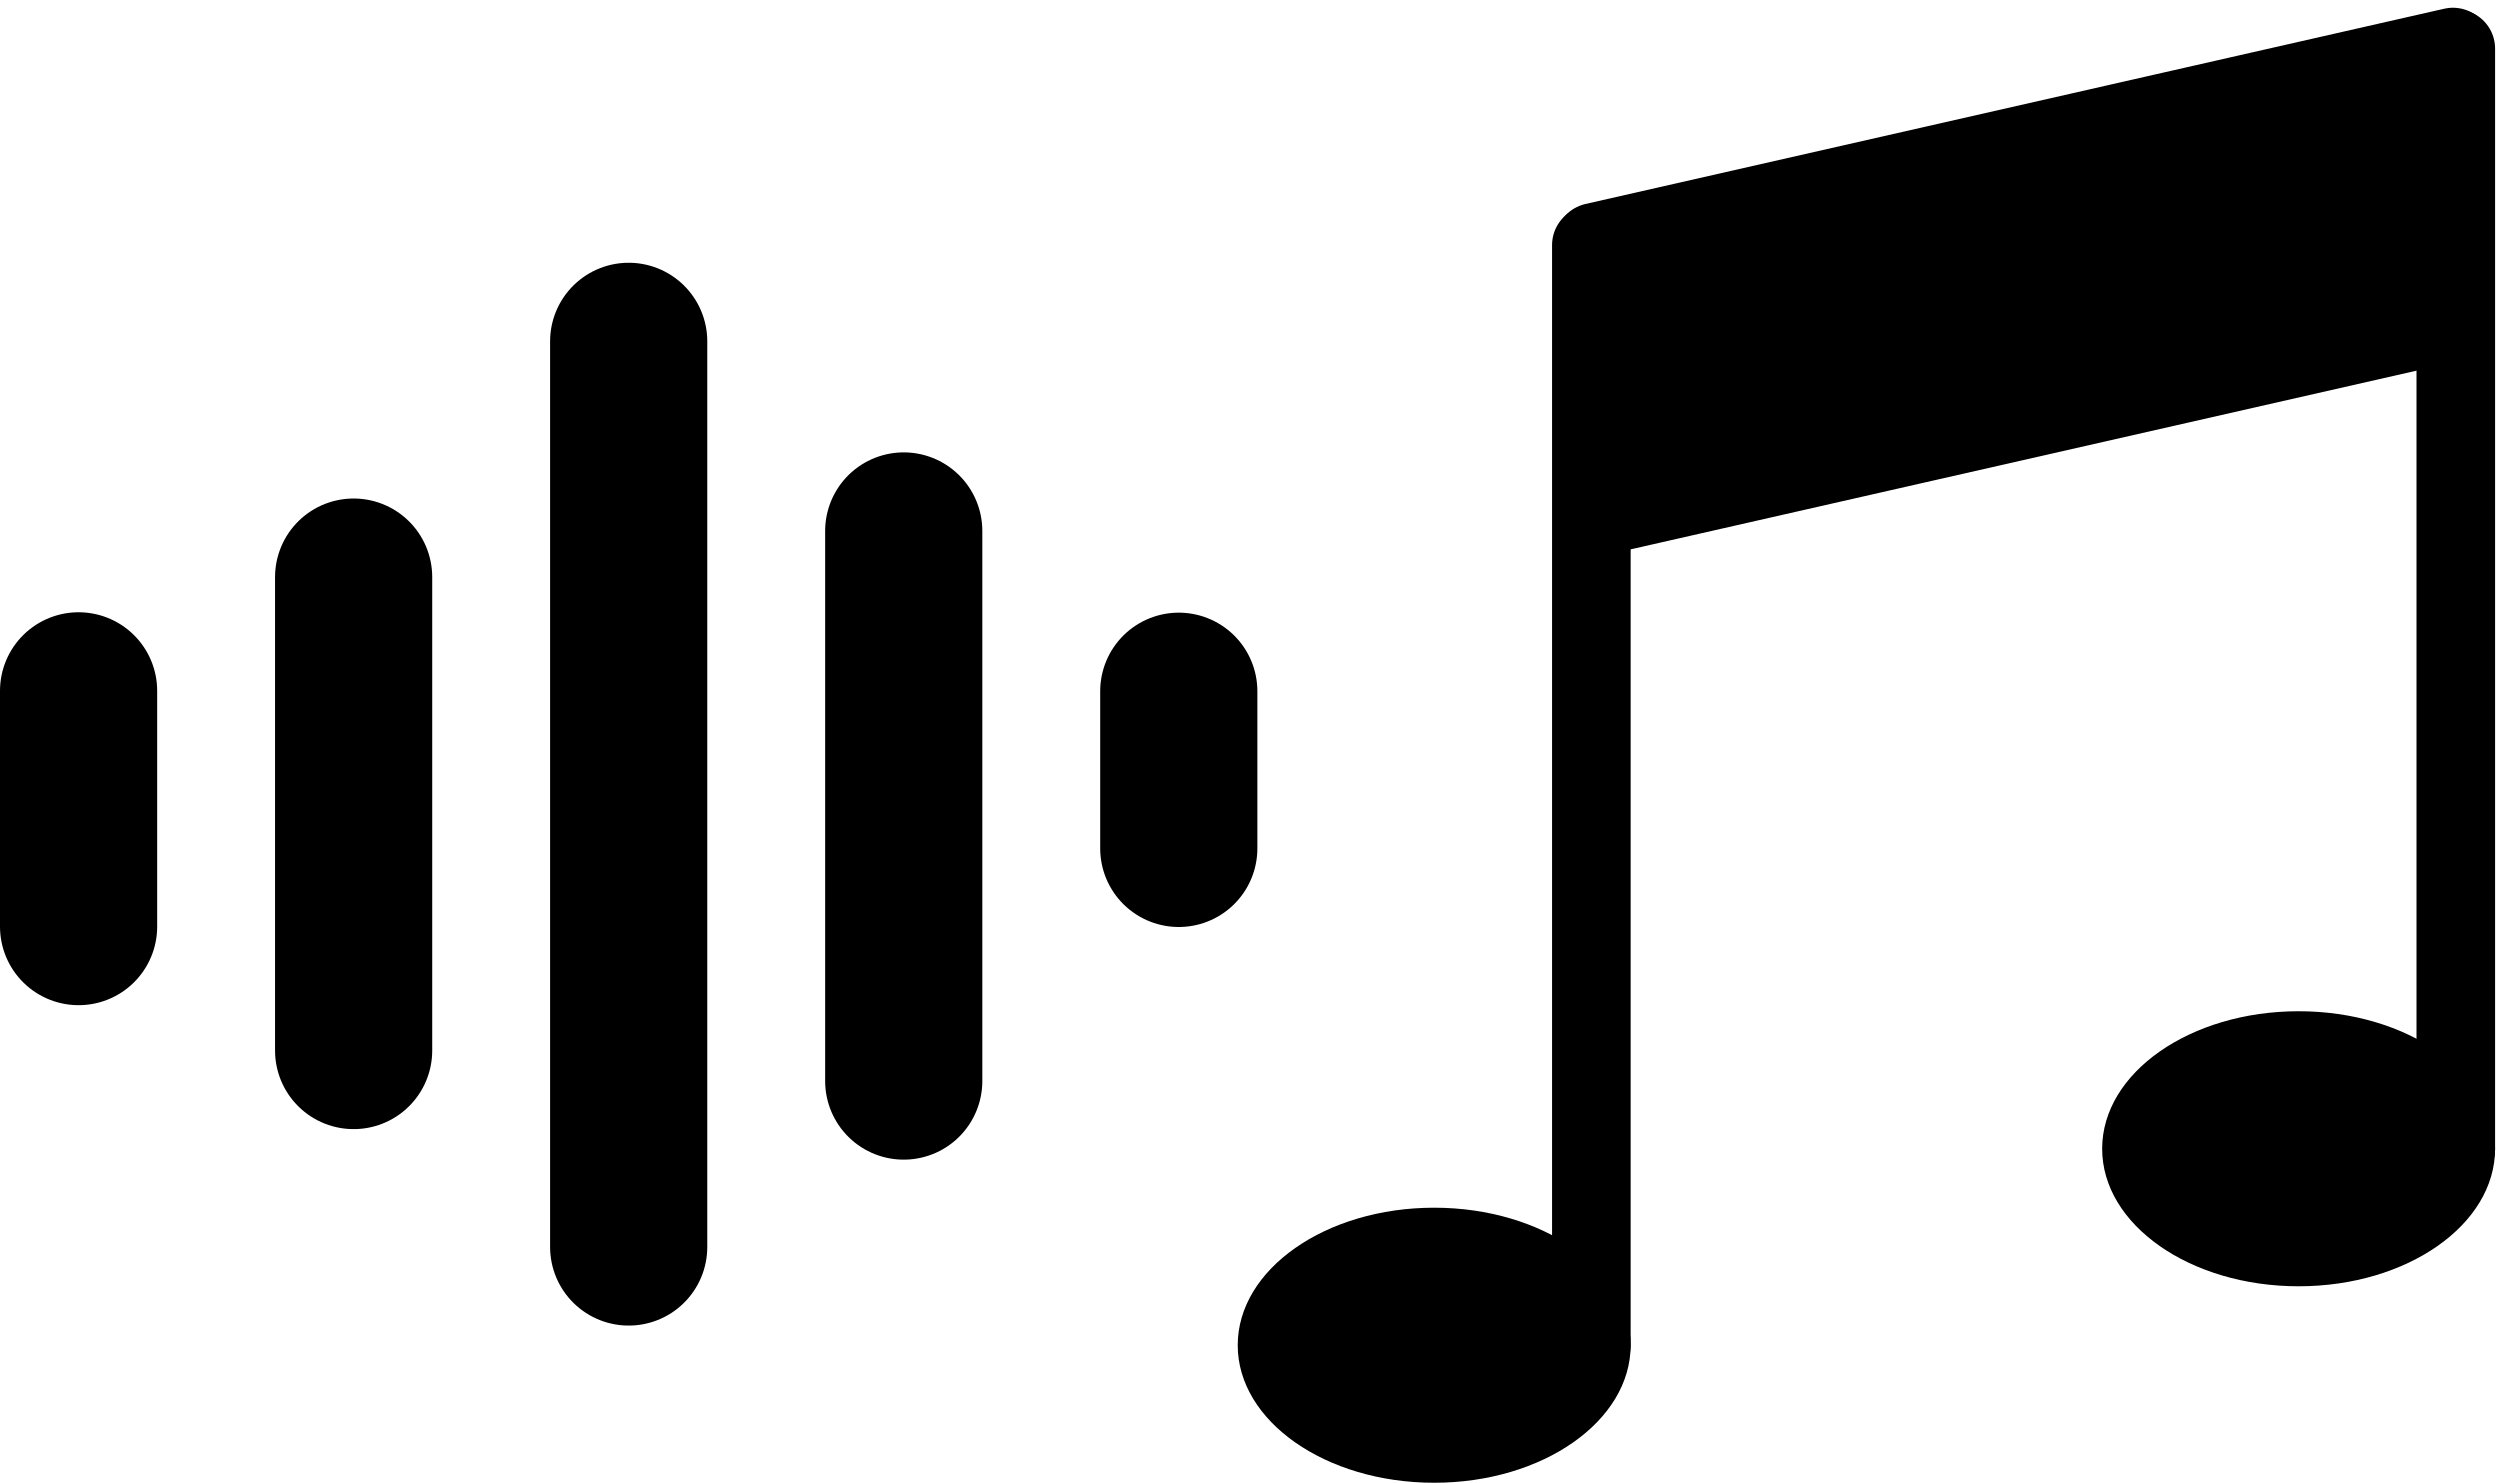 <svg xmlns="http://www.w3.org/2000/svg" width="63.625" height="37.736" viewBox="0 0 63.625 37.736"><g transform="translate(-291.5 -3738.764)"><g transform="translate(35 10)"><ellipse cx="5" cy="3.5" rx="5" ry="3.5" transform="translate(288 3759.5)"/><ellipse cx="5" cy="3.5" rx="5" ry="3.5" transform="translate(310 3754.5)"/><line y1="28" transform="translate(297 3735)" fill="none" stroke="#000" stroke-linecap="round" stroke-width="2"/><line y1="28" transform="translate(319 3730)" fill="none" stroke="#000" stroke-linecap="round" stroke-width="2"/><path d="M.07-1.83,21.928-6.8" transform="translate(297 3736.761)" fill="none" stroke="#000" stroke-linecap="round" stroke-width="2"/><path d="M.07-1.83,21.928-6.8" transform="translate(297 3743.761)" fill="none" stroke="#000" stroke-linecap="round" stroke-width="2"/><path d="M-9047.93,3735.146v6.841l21.808-5.025v-6.619l-21.808,4.8Z" transform="translate(9345)"/></g><line y2="23.049" transform="translate(307.5 3747.451)" fill="none" stroke="#000" stroke-linecap="round" stroke-width="4"/><line y2="14" transform="translate(314.5 3752.277)" fill="none" stroke="#000" stroke-linecap="round" stroke-width="4"/><line y2="12.049" transform="translate(300.5 3753.451)" fill="none" stroke="#000" stroke-linecap="round" stroke-width="4"/><line y2="6" transform="translate(293.5 3756.346)" fill="none" stroke="#000" stroke-linecap="round" stroke-width="4"/><line y2="4" transform="translate(321.5 3756.356)" fill="none" stroke="#000" stroke-linecap="round" stroke-width="4"/></g></svg>